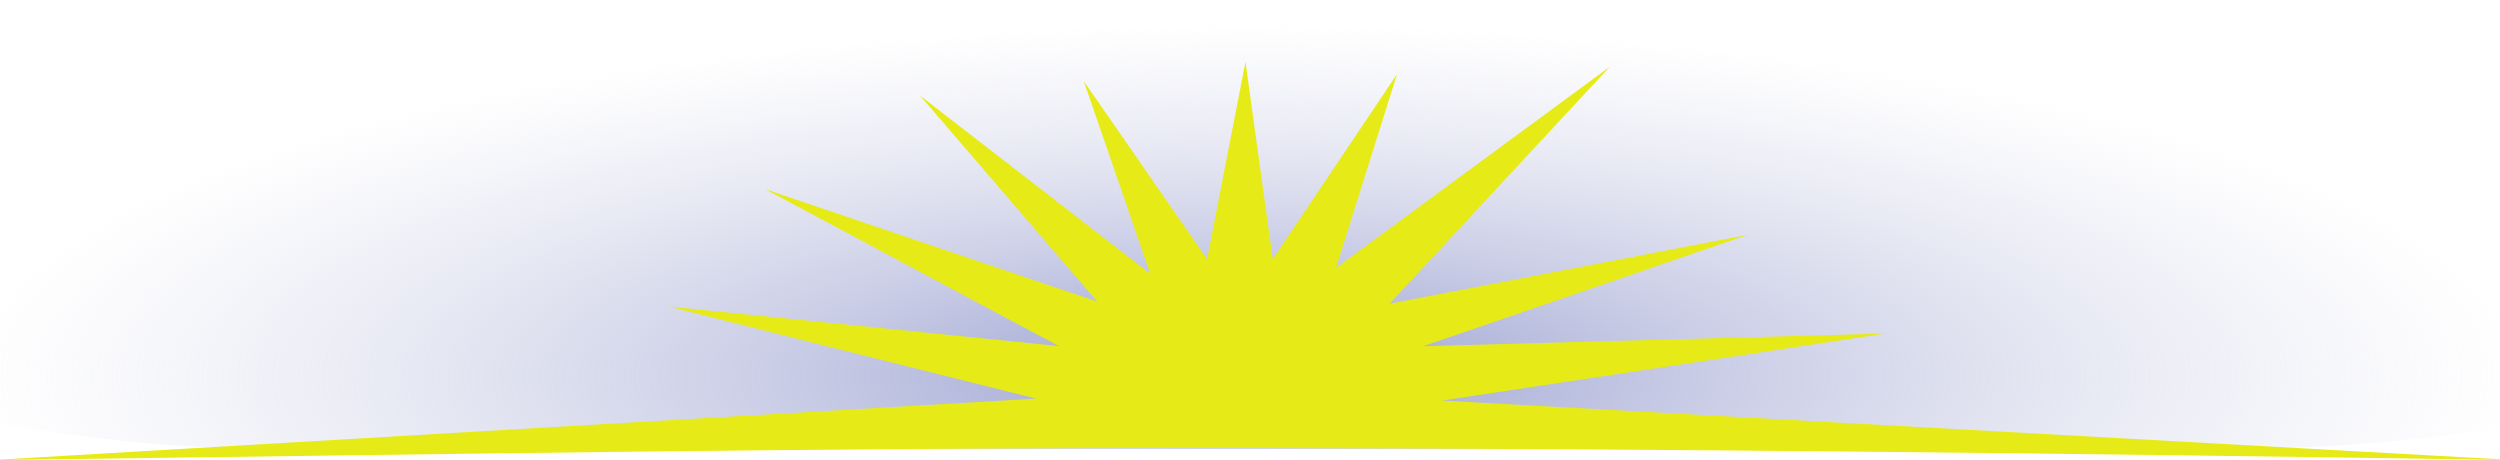 <?xml version="1.0" encoding="UTF-8" standalone="no"?>
<!-- Created with Inkscape (http://www.inkscape.org/) -->

<svg
   xmlns:dc="http://purl.org/dc/elements/1.1/"
   xmlns:cc="http://creativecommons.org/ns#"
   xmlns:rdf="http://www.w3.org/1999/02/22-rdf-syntax-ns#"
   xmlns:svg="http://www.w3.org/2000/svg"
   xmlns="http://www.w3.org/2000/svg"
   xmlns:xlink="http://www.w3.org/1999/xlink"
   xmlns:sodipodi="http://sodipodi.sourceforge.net/DTD/sodipodi-0.dtd"
   xmlns:inkscape="http://www.inkscape.org/namespaces/inkscape"
   width="946.58"
   height="174.22"
   id="svg2"
   version="1.1"
   inkscape:version="0.48.1 "
   sodipodi:docname="brightside.svg">
  <defs
     id="defs4">
    <linearGradient
       id="linearGradient3775">
      <stop
         style="stop-color:#979ed0;stop-opacity:1;"
         offset="0"
         id="stop3777" />
      <stop
         style="stop-color:#cccfe4;stop-opacity:0;"
         offset="1"
         id="stop3779" />
    </linearGradient>
    <radialGradient
       inkscape:collect="always"
       xlink:href="#linearGradient3775"
       id="radialGradient3796"
       gradientUnits="userSpaceOnUse"
       gradientTransform="matrix(0.943,-0.002,2.0209123e-4,0.196,-158.623,1251.186)"
       cx="822.13"
       cy="1807.138"
       fx="822.13"
       fy="1807.138"
       r="703.17" />
    <radialGradient
       inkscape:collect="always"
       xlink:href="#linearGradient3775"
       id="radialGradient3002"
       gradientUnits="userSpaceOnUse"
       gradientTransform="matrix(0.69,-2.6929154e-4,-0.001,0.19,-220.411,1265.484)"
       cx="862.008"
       cy="1807.605"
       fx="862.008"
       fy="1807.605"
       r="703.17" />
  </defs>
  <sodipodi:namedview
     id="base"
     pagecolor="#ffffff"
     bordercolor="#666666"
     borderopacity="1.0"
     inkscape:pageopacity="0.0"
     inkscape:pageshadow="2"
     inkscape:zoom="0.7"
     inkscape:cx="898.73563"
     inkscape:cy="78.067361"
     inkscape:document-units="px"
     inkscape:current-layer="layer1"
     showgrid="false"
     showborder="true"
     inkscape:window-width="1920"
     inkscape:window-height="1058"
     inkscape:window-x="1912"
     inkscape:window-y="-8"
     inkscape:window-maximized="1"
     fit-margin-top="0"
     fit-margin-left="0"
     fit-margin-right="0"
     fit-margin-bottom="0" />
  <g
     inkscape:label="Layer 1"
     inkscape:groupmode="layer"
     id="layer1"
     transform="translate(98.579,-1466.348)">
    <rect
       style="fill:url(#radialGradient3002);fill-opacity:1;stroke:none"
       id="rect3773"
       width="1323.293"
       height="616.025"
       x="-286.221"
       y="1020.206"
       ry="124.775"
       rx="291.26" />
    <g
       id="g2997"
       transform="translate(258.072,960)"
       style="fill:#e6eb17;fill-opacity:1;stroke:none"
       inkscape:export-xdpi="90"
       inkscape:export-ydpi="90">
      <path
         sodipodi:nodetypes="cccccccccczcccccccccccc"
         inkscape:connector-curvature="0"
         id="path2987"
         d="M 100.383,604.484 53.673,537.024 78.882,610.046 -8.383,542.458 58.846,620.572 -67.033,577.924 44.315,637.404 -103.592,622.401 35.643,657.279 -360.162,680.566 c 158.718,-2.003 315.763,-4.82 475.092,-4.582 159.329,0.238 320.877,2.102 480.785,4.582 l -406.366,-22.546 167.908,-25.402 -175.081,4.816 123.02,-42.215 -135.73,26.133 83.484,-89.802 -103.759,76.267 23.143,-73.455 -47.077,70.123 -10.327,-74.713 z"
         style="fill:#e6eb17;fill-opacity:1;stroke:none" />
    </g>
  </g>
</svg>
